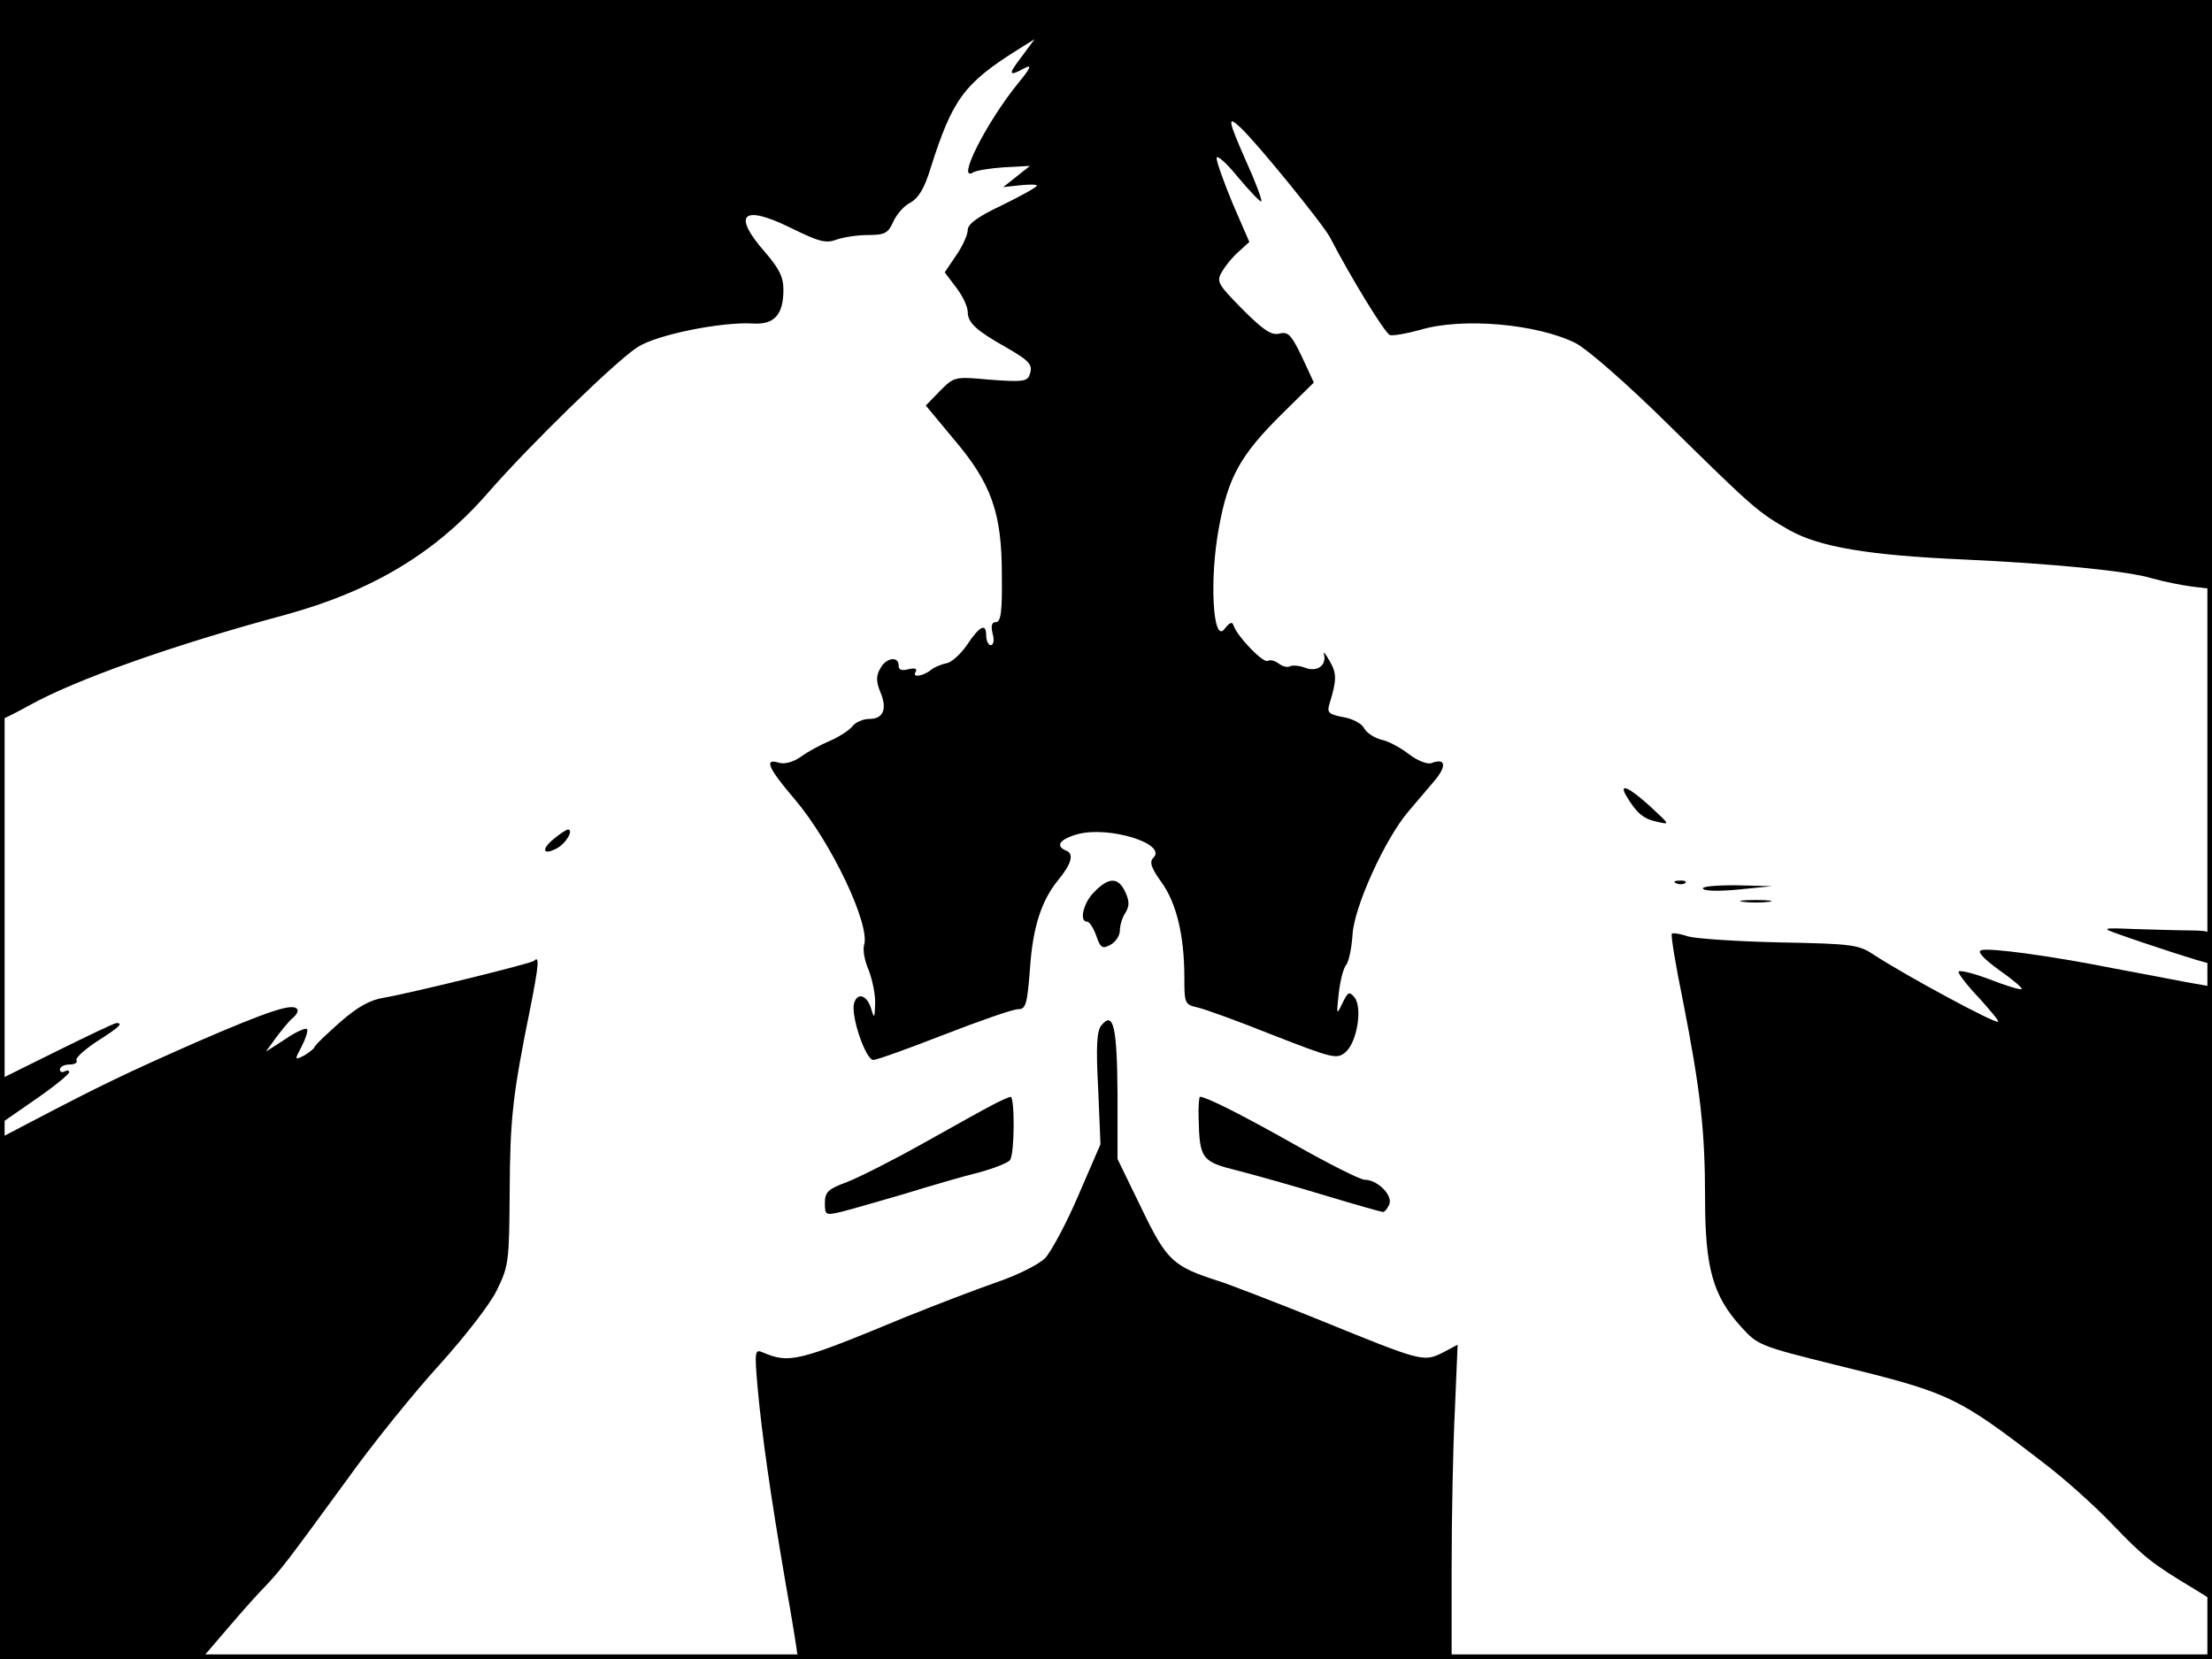 <?xml version="1.0" standalone="no"?>
<!DOCTYPE svg PUBLIC "-//W3C//DTD SVG 20010904//EN"
 "http://www.w3.org/TR/2001/REC-SVG-20010904/DTD/svg10.dtd">
<svg version="1.0" xmlns="http://www.w3.org/2000/svg"
 width="480pt" height="360pt" viewBox="0 0 480 360"
 preserveAspectRatio="xMidYMid meet">
<rect width="1" height="360" fill="#000000"/>
<rect x="479" width="1" height="360" fill="#000000"/>
<rect width="480" height="1" fill="#000000"/>
<rect y="359" width="480" height="1" fill="#000000"/>
<g transform="translate(0,360) scale(0.1,-0.1)"
fill="#000000" stroke="none">
<path d="M0 2820 c0 -429 2 -780 5 -780 3 0 29 13 58 29 100 56 315 132 553
196 191 52 330 135 445 268 91 104 278 286 323 314 42 27 182 55 250 51 46 -3
66 19 66 73 0 28 -9 46 -40 82 -72 82 -49 104 55 53 61 -30 77 -35 100 -26 14
5 45 10 68 10 37 0 44 4 55 28 7 16 23 35 37 42 18 10 31 31 44 74 48 151 72
185 194 261 l32 20 -28 -38 c-30 -39 -29 -44 6 -25 17 9 14 1 -14 -33 -69 -85
-135 -216 -97 -193 6 4 37 9 67 11 l56 3 -29 -23 -29 -23 37 4 c20 2 36 2 36
-1 0 -3 -34 -22 -75 -42 -53 -25 -75 -41 -75 -54 0 -10 -11 -35 -25 -55 l-25
-37 25 -33 c14 -18 25 -42 25 -53 0 -23 18 -40 82 -76 54 -31 60 -39 52 -61
-5 -14 -18 -15 -85 -10 -77 7 -78 7 -109 -24 l-31 -32 59 -71 c83 -97 106
-161 106 -296 1 -80 -2 -103 -13 -103 -9 0 -11 -8 -7 -25 4 -14 2 -25 -4 -25
-5 0 -10 9 -10 21 0 28 -14 21 -42 -21 -13 -19 -33 -37 -43 -39 -11 -2 -26 -8
-34 -14 -18 -15 -43 -18 -34 -5 4 7 -2 9 -15 6 -15 -4 -22 -2 -22 8 0 21 -28
17 -40 -7 -9 -15 -9 -28 0 -50 16 -37 7 -59 -23 -59 -14 0 -31 -7 -38 -17 -8
-9 -30 -23 -49 -31 -19 -8 -47 -23 -62 -34 -17 -12 -36 -17 -48 -13 -33 10
-23 -12 35 -80 79 -93 164 -272 150 -316 -3 -10 1 -34 10 -54 8 -21 15 -54 14
-74 -1 -30 -2 -32 -8 -12 -8 30 -29 39 -37 16 -10 -24 24 -125 41 -125 8 0 77
25 154 55 77 30 149 55 160 55 17 0 20 10 26 88 6 90 25 148 61 192 29 35 35
57 18 64 -25 10 -15 25 25 36 68 18 194 -21 164 -51 -9 -9 -6 -21 17 -53 33
-45 50 -117 50 -207 0 -56 1 -59 28 -65 15 -3 89 -30 164 -60 131 -51 139 -53
158 -37 25 22 37 97 19 119 -11 13 -14 12 -26 -13 -13 -27 -13 -26 -8 21 3 27
10 55 16 62 6 7 12 37 14 66 3 59 70 207 121 267 16 19 42 49 57 67 27 32 24
50 -7 38 -8 -3 -30 5 -48 19 -18 14 -45 29 -61 32 -15 4 -32 15 -37 25 -5 10
-26 21 -46 24 -31 6 -35 10 -29 29 16 52 16 66 0 93 -9 16 -14 22 -12 14 6
-24 -15 -39 -41 -29 -13 5 -28 6 -33 3 -6 -3 -16 0 -24 6 -8 6 -18 9 -24 6 -9
-6 -64 50 -74 76 -3 10 -8 8 -20 -7 -25 -33 -33 108 -12 220 20 110 47 158
137 247 l69 68 -26 56 c-23 48 -30 55 -49 50 -17 -4 -34 7 -80 53 -54 55 -57
60 -44 82 7 12 23 32 36 43 l23 21 -36 83 c-19 46 -35 90 -35 99 0 8 21 -10
46 -41 26 -31 49 -55 51 -53 2 3 -12 41 -32 85 -41 93 -42 102 -14 76 34 -31
179 -209 195 -239 44 -85 119 -208 130 -212 7 -2 36 3 65 11 92 28 256 13 339
-29 26 -14 112 -89 201 -177 184 -181 193 -189 263 -229 65 -36 171 -54 376
-63 195 -9 358 -25 410 -41 25 -7 64 -15 88 -18 l42 -5 0 639 0 639 -2400 0
-2400 0 0 -780z"/>
<path d="M3529 1873 c22 -37 37 -50 66 -56 30 -7 29 -7 -14 33 -46 42 -69 52
-52 23z"/>
<path d="M1201 1779 c-27 -22 -23 -36 7 -20 20 10 38 41 24 41 -4 -1 -18 -10
-31 -21z"/>
<path d="M2375 1665 c-24 -23 -34 -65 -16 -65 5 0 14 -14 20 -31 9 -26 13 -29
31 -19 11 6 20 20 20 30 0 11 5 29 12 39 9 15 9 25 0 45 -15 33 -36 33 -67 1z"/>
<path d="M3638 1683 c7 -3 16 -2 19 1 4 3 -2 6 -13 5 -11 0 -14 -3 -6 -6z"/>
<path d="M3696 1671 c5 -5 40 -5 79 -1 l70 7 -79 2 c-47 0 -76 -3 -70 -8z"/>
<path d="M3783 1643 c15 -2 39 -2 55 0 15 2 2 4 -28 4 -30 0 -43 -2 -27 -4z"/>
<path d="M4597 1573 c55 -20 187 -63 196 -63 4 0 7 16 7 35 0 35 0 35 -47 36
-27 0 -81 2 -121 3 -72 3 -72 2 -35 -11z"/>
<path d="M3628 1574 c-3 -2 8 -68 24 -146 38 -194 48 -281 48 -430 0 -149 17
-210 78 -277 36 -40 41 -42 202 -82 253 -62 265 -67 463 -220 39 -30 104 -88
142 -128 66 -69 86 -85 178 -140 l37 -23 0 665 0 666 -57 10 c-32 6 -103 20
-158 30 -136 27 -269 45 -286 39 -9 -3 5 -18 39 -43 29 -20 51 -39 49 -41 -2
-3 -34 7 -70 21 -37 14 -67 21 -67 16 0 -5 20 -31 45 -57 24 -27 43 -49 41
-51 -5 -6 -202 101 -268 144 -34 23 -46 25 -205 28 -92 2 -182 8 -200 13 -17
6 -33 8 -35 6z"/>
<path d="M1159 1515 c-7 -6 -272 -71 -326 -80 -31 -5 -57 -20 -95 -53 -29 -26
-55 -50 -56 -55 -2 -4 -13 -12 -23 -18 -20 -10 -20 -9 -4 21 9 18 14 34 11 37
-3 3 -24 -6 -47 -22 l-42 -27 21 29 c12 16 28 36 36 43 9 7 14 16 11 20 -9 14
-61 -3 -220 -72 -152 -67 -206 -93 -355 -171 l-65 -34 -3 -567 -2 -566 218 0
219 0 54 63 c29 34 66 76 82 92 38 40 49 55 177 230 59 83 152 197 205 255 53
59 108 129 123 160 26 53 27 62 28 215 1 158 6 207 45 399 18 91 20 114 8 101z"/>
<path d="M2390 1375 c-10 -12 -12 -45 -7 -137 l5 -121 -48 -111 c-26 -61 -59
-122 -72 -136 -14 -14 -60 -37 -104 -52 -43 -15 -135 -50 -204 -78 -229 -95
-247 -99 -304 -75 -18 8 -19 4 -12 -76 9 -100 28 -234 61 -426 14 -78 25 -147
25 -152 0 -8 220 -11 710 -11 l710 0 0 198 c0 108 3 262 7 341 l6 143 -32 -17
c-42 -21 -45 -20 -266 70 -99 40 -198 78 -220 85 -100 32 -113 44 -168 158
l-52 107 0 142 c-1 145 -9 180 -35 148z"/>
<path d="M123 1319 l-123 -61 0 -49 0 -48 75 52 c41 28 75 56 75 60 0 5 -4 5
-10 2 -5 -3 -10 -1 -10 4 0 6 9 11 21 11 11 0 18 4 15 9 -3 5 17 23 44 41 49
31 58 40 43 40 -5 0 -63 -28 -130 -61z"/>
<path d="M2155 1203 c-16 -8 -84 -46 -150 -83 -66 -37 -141 -75 -167 -85 -41
-15 -48 -22 -48 -45 0 -27 1 -28 38 -19 20 5 82 23 137 39 55 17 127 38 160
46 33 9 63 21 67 27 10 16 10 137 1 137 -5 -1 -21 -8 -38 -17z"/>
<path d="M2601 1173 c2 -88 7 -94 84 -113 39 -10 124 -34 190 -54 66 -20 123
-36 126 -36 4 0 10 8 14 17 7 20 -26 53 -54 53 -9 0 -77 34 -151 76 -117 66
-193 104 -206 104 -2 0 -4 -21 -3 -47z"/>
</g>
</svg>
